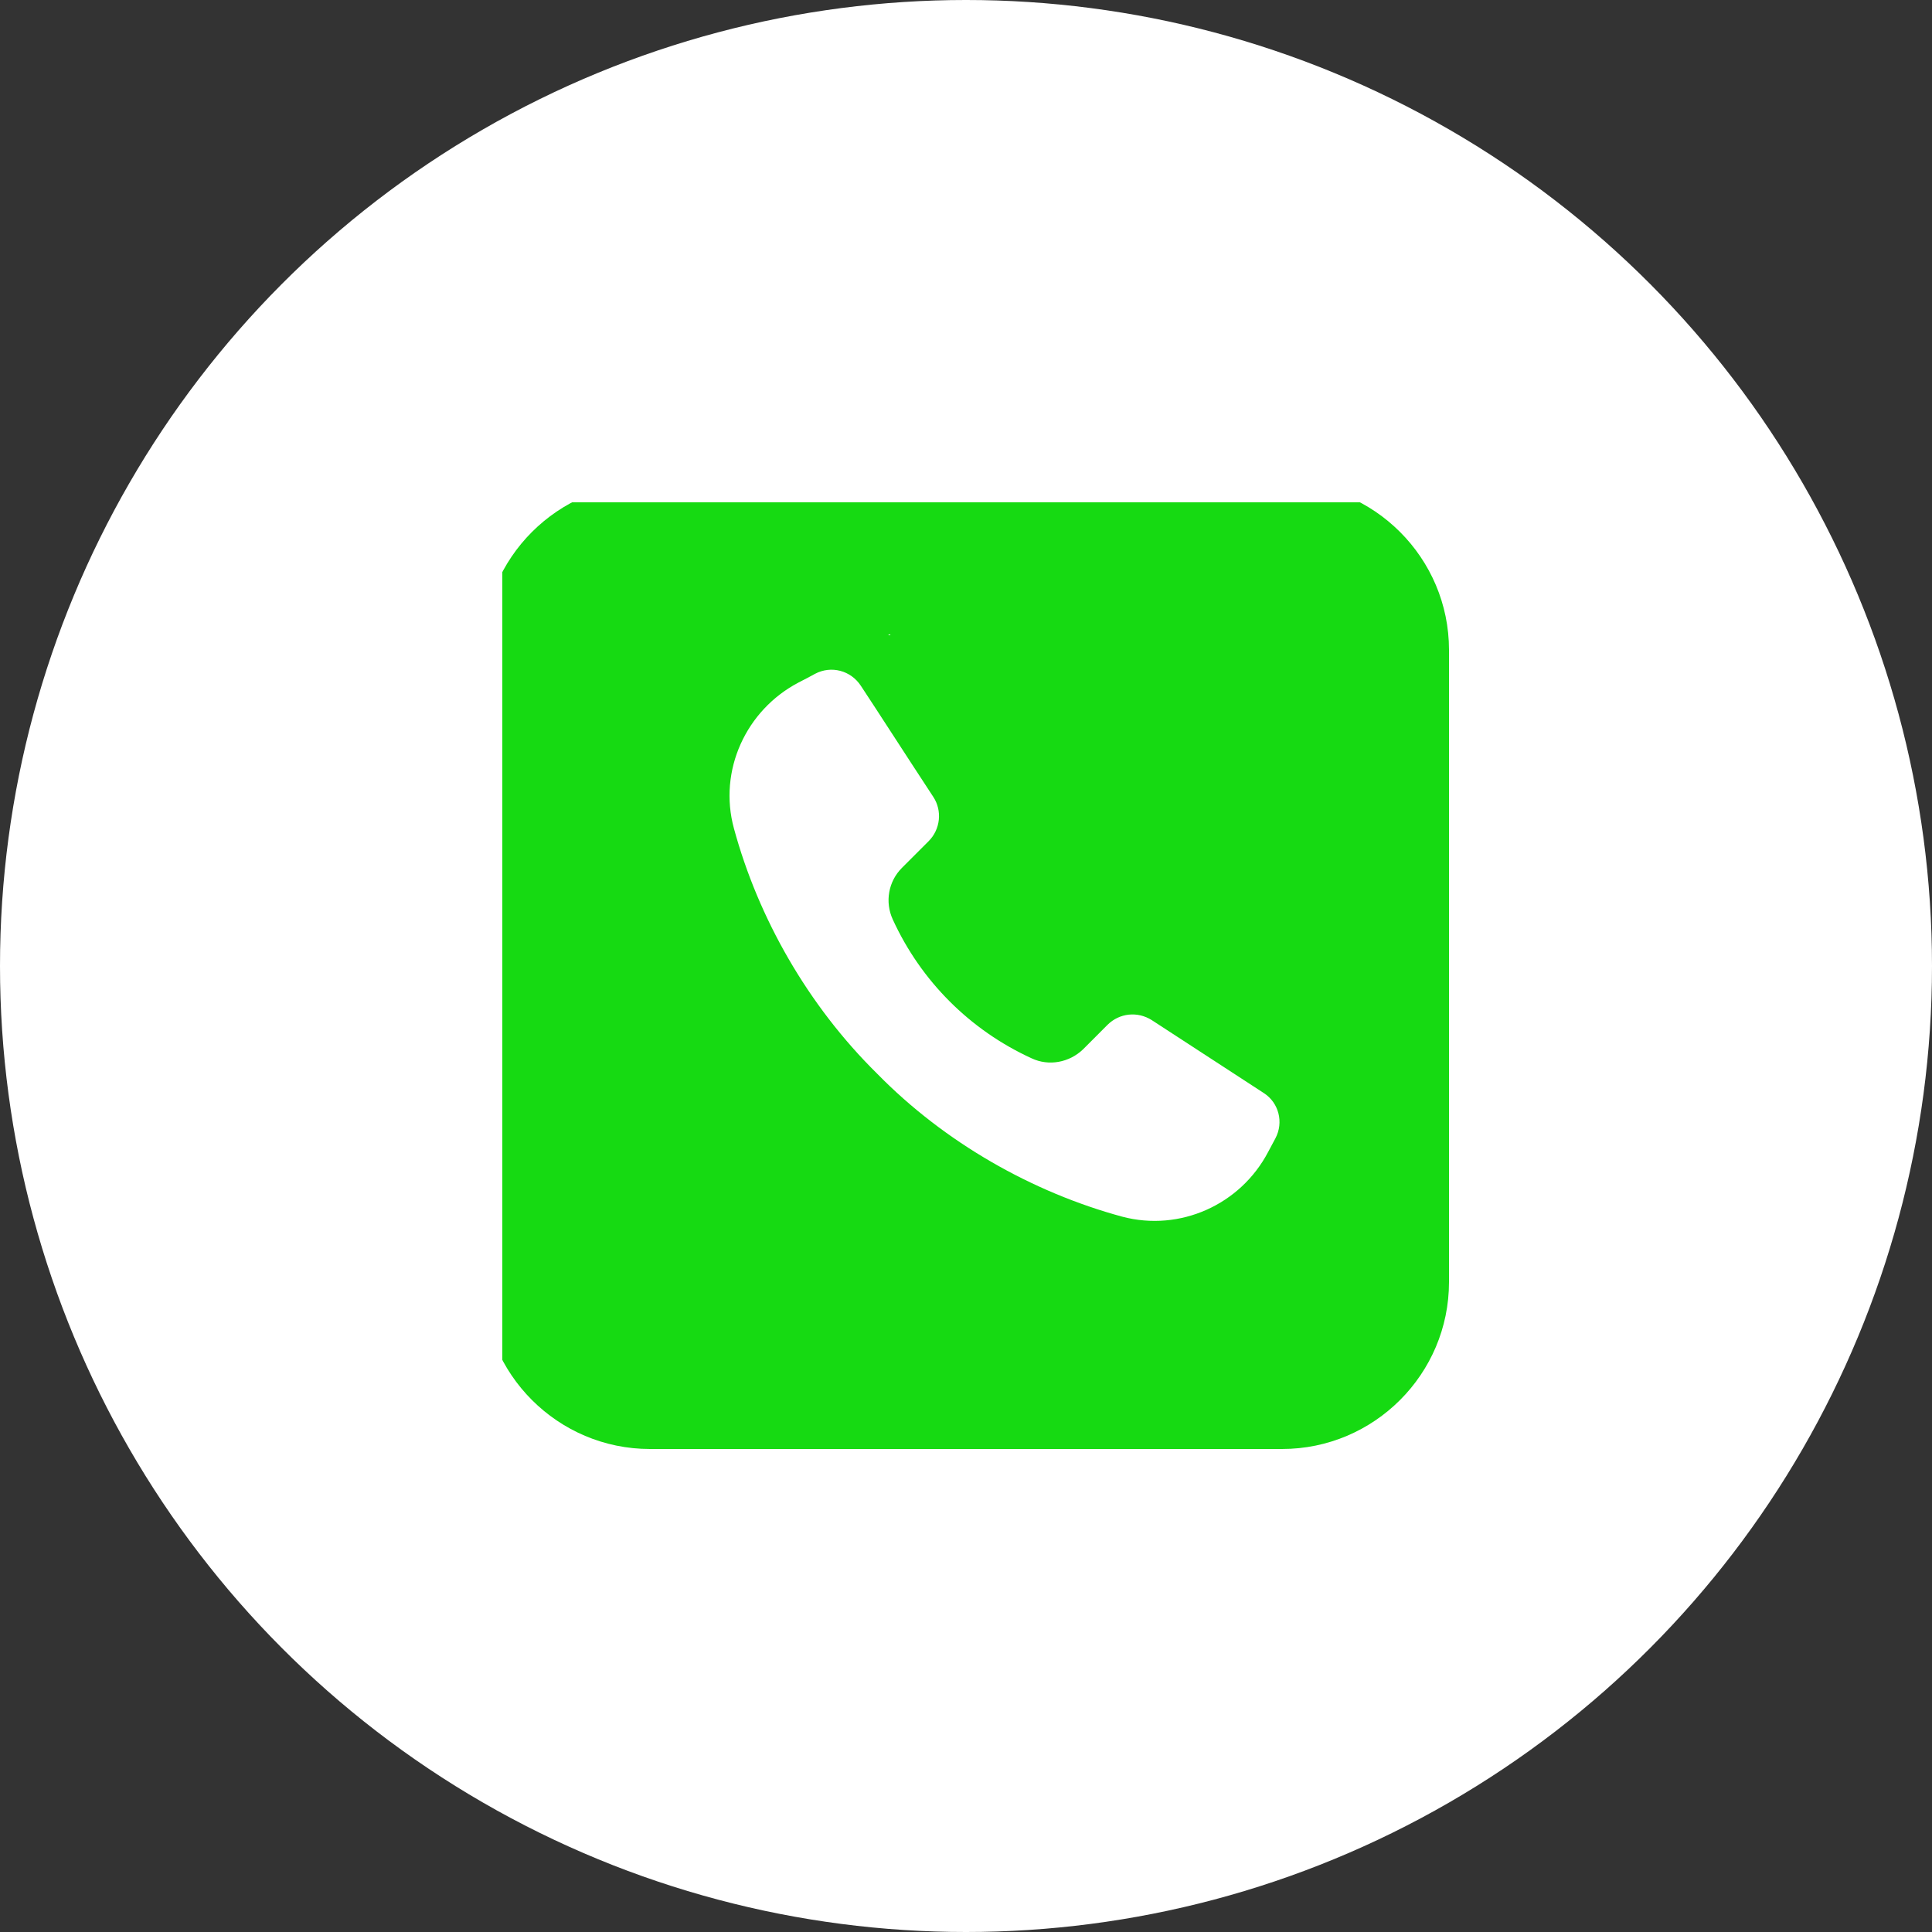 <svg width="40" height="40" viewBox="0 0 40 40" fill="none" xmlns="http://www.w3.org/2000/svg">
<rect x="0" y="0" width="40" height="40" fill="#333333" stroke="none"/>
<circle cx="20" cy="20" r="20" fill="white"/>
<g clip-path="url(#clip0)">
<path d="M26.543 10H13.457C11.551 10 10 11.551 10 13.457V26.543C10 28.449 11.551 30 13.457 30H26.543C28.449 30 30 28.449 30 26.543V13.457C30 11.551 28.449 10 26.543 10ZM18.425 13.131L18.435 13.151H18.385L18.425 13.131ZM26.405 23.57L26.257 23.847C25.684 24.943 24.43 25.506 23.235 25.19C21.378 24.686 19.561 23.659 18.158 22.227C16.726 20.815 15.699 19.007 15.195 17.151C14.869 15.956 15.442 14.701 16.538 14.128C16.657 14.069 16.765 14.01 16.874 13.951C17.21 13.773 17.615 13.882 17.822 14.197C18.188 14.751 18.701 15.551 19.323 16.499C19.511 16.785 19.472 17.17 19.225 17.417L18.672 17.97C18.395 18.247 18.316 18.672 18.484 19.037C19.067 20.311 20.084 21.328 21.358 21.911C21.714 22.079 22.138 22 22.425 21.724L22.928 21.22C23.175 20.973 23.551 20.933 23.847 21.121L26.168 22.632C26.474 22.83 26.583 23.235 26.405 23.57Z" fill="#16DA12"/>
</g>
<defs>
<clipPath id="clip0">
<rect width="20" height="20" fill="white" transform="translate(10.4 10.4)"/>
</clipPath>
</defs>
</svg>
